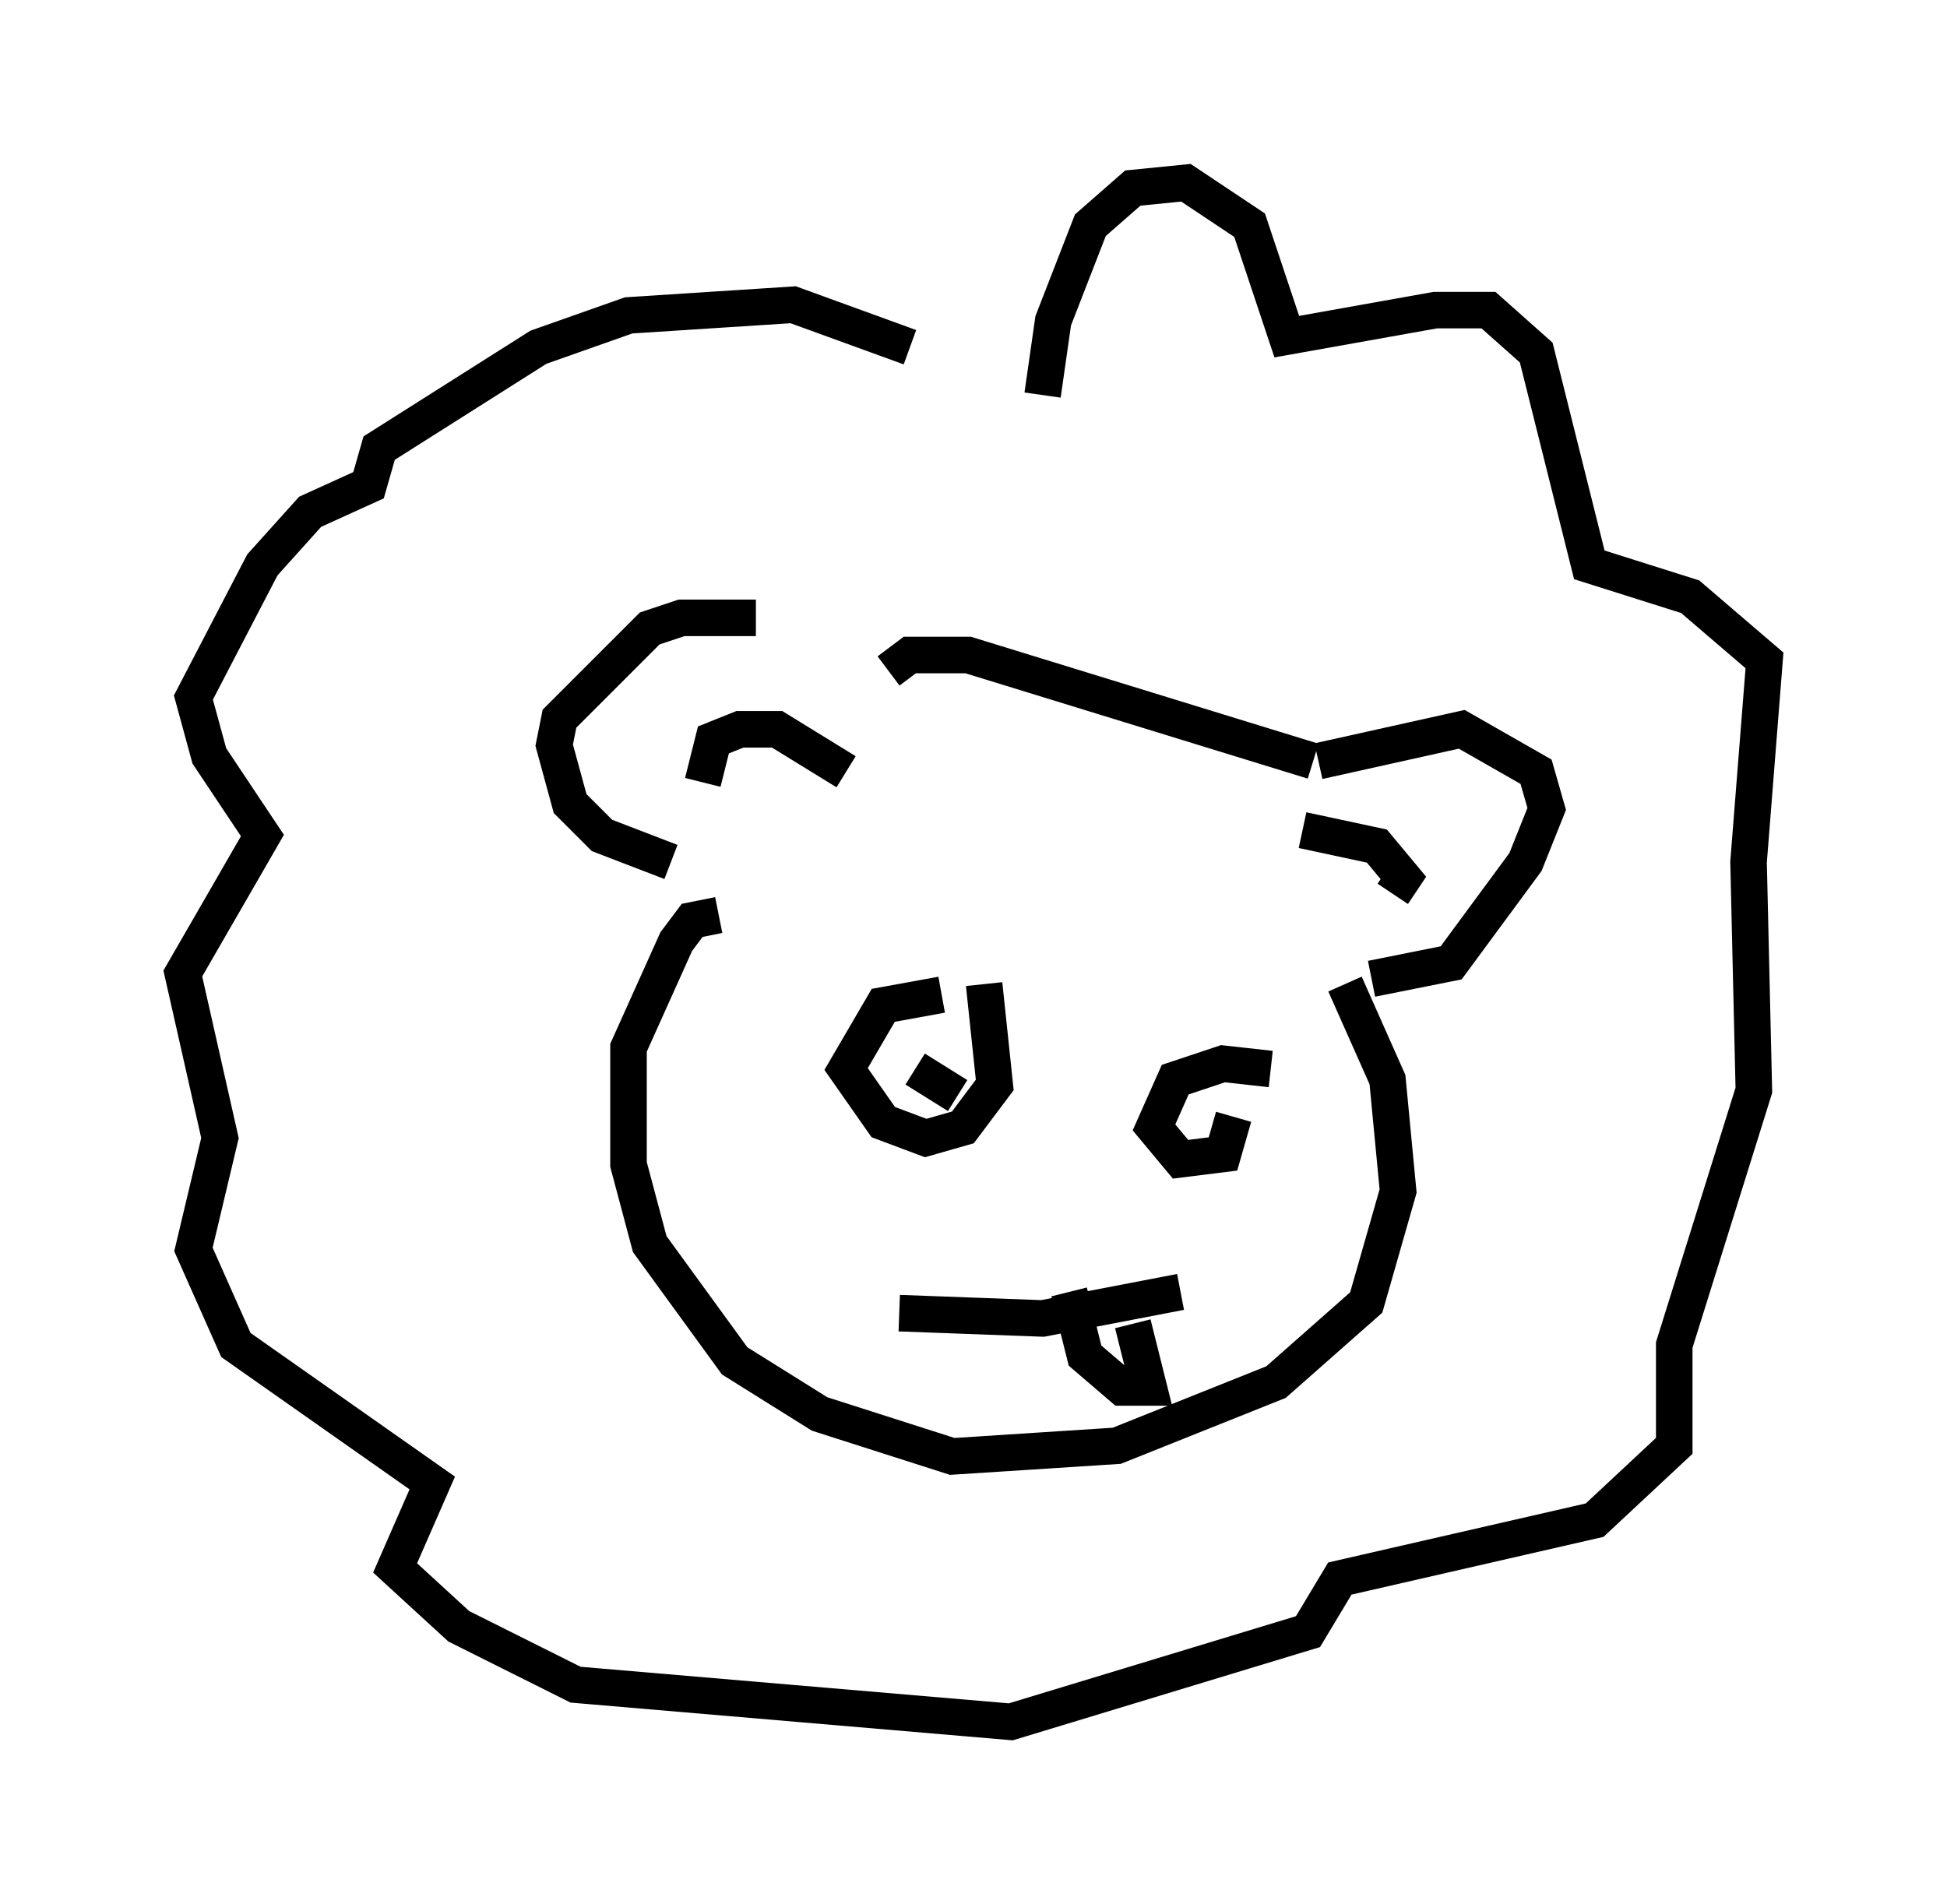 <?xml version="1.0" encoding="utf-8" ?>
<svg baseProfile="full" height="52.123" version="1.1" width="53.285" xmlns="http://www.w3.org/2000/svg" xmlns:ev="http://www.w3.org/2001/xml-events" xmlns:xlink="http://www.w3.org/1999/xlink"><defs /><rect fill="white" height="52.123" width="53.285" x="0" y="0" /><path d="M21.849, 17.782 m-1.162, -0.872 l-2.034, 0.0 -0.872, 0.291 l-2.469, 2.469 -0.145, 0.726 l0.436, 1.598 0.872, 0.872 l1.888, 0.726 m1.307, 1.453 l-0.726, 0.145 -0.436, 0.581 l-1.307, 2.905 0.0, 3.196 l0.581, 2.179 2.324, 3.196 l2.324, 1.453 3.631, 1.162 l4.503, -0.291 4.358, -1.743 l2.469, -2.179 0.872, -3.05 l-0.291, -3.05 -1.162, -2.615 m0.726, -0.145 l2.179, -0.436 2.034, -2.76 l0.581, -1.453 -0.291, -1.017 l-2.034, -1.162 -3.922, 0.872 m-0.145, 0.0 l-9.441, -2.905 -1.598, 0.0 l-0.581, 0.436 m-5.084, 3.05 l0.291, -1.162 0.726, -0.291 l1.017, 0.0 1.888, 1.162 m12.492, 1.598 l2.034, 0.436 0.726, 0.872 l-0.291, 0.436 m-12.346, 2.76 l-1.598, 0.291 -1.017, 1.743 l1.017, 1.453 1.162, 0.436 l1.017, -0.291 0.872, -1.162 l-0.291, -2.76 m7.844, 2.324 l-1.307, -0.145 -1.307, 0.436 l-0.581, 1.307 0.726, 0.872 l1.162, -0.145 0.291, -1.017 m-0.145, 0.726 l0.0, 0.0 m-7.698, -2.469 l0.0, 0.0 m-0.872, 0.436 l1.162, 0.726 m-1.598, 5.955 l3.922, 0.145 3.777, -0.726 m-3.05, 0.0 l0.436, 1.743 1.017, 0.872 l0.726, 0.0 -0.436, -1.743 m-2.469, -25.419 l0.291, -2.034 1.017, -2.615 l1.162, -1.017 1.453, -0.145 l1.743, 1.162 1.017, 3.05 l4.067, -0.726 1.453, 0.0 l1.307, 1.162 1.453, 5.81 l2.76, 0.872 2.034, 1.743 l-0.436, 5.52 0.145, 6.246 l-2.179, 6.972 0.0, 2.76 l-2.179, 2.034 -6.972, 1.598 l-0.872, 1.453 -8.134, 2.469 l-11.911, -1.017 -3.196, -1.598 l-1.743, -1.598 1.017, -2.324 l-5.374, -3.777 -1.162, -2.615 l0.726, -3.05 -1.017, -4.503 l2.179, -3.777 -1.453, -2.179 l-0.436, -1.598 1.888, -3.631 l1.307, -1.453 1.598, -0.726 l0.291, -1.017 4.358, -2.76 l2.469, -0.872 4.503, -0.291 l3.196, 1.162 " fill="none" stroke="black" stroke-width="1" /></svg>